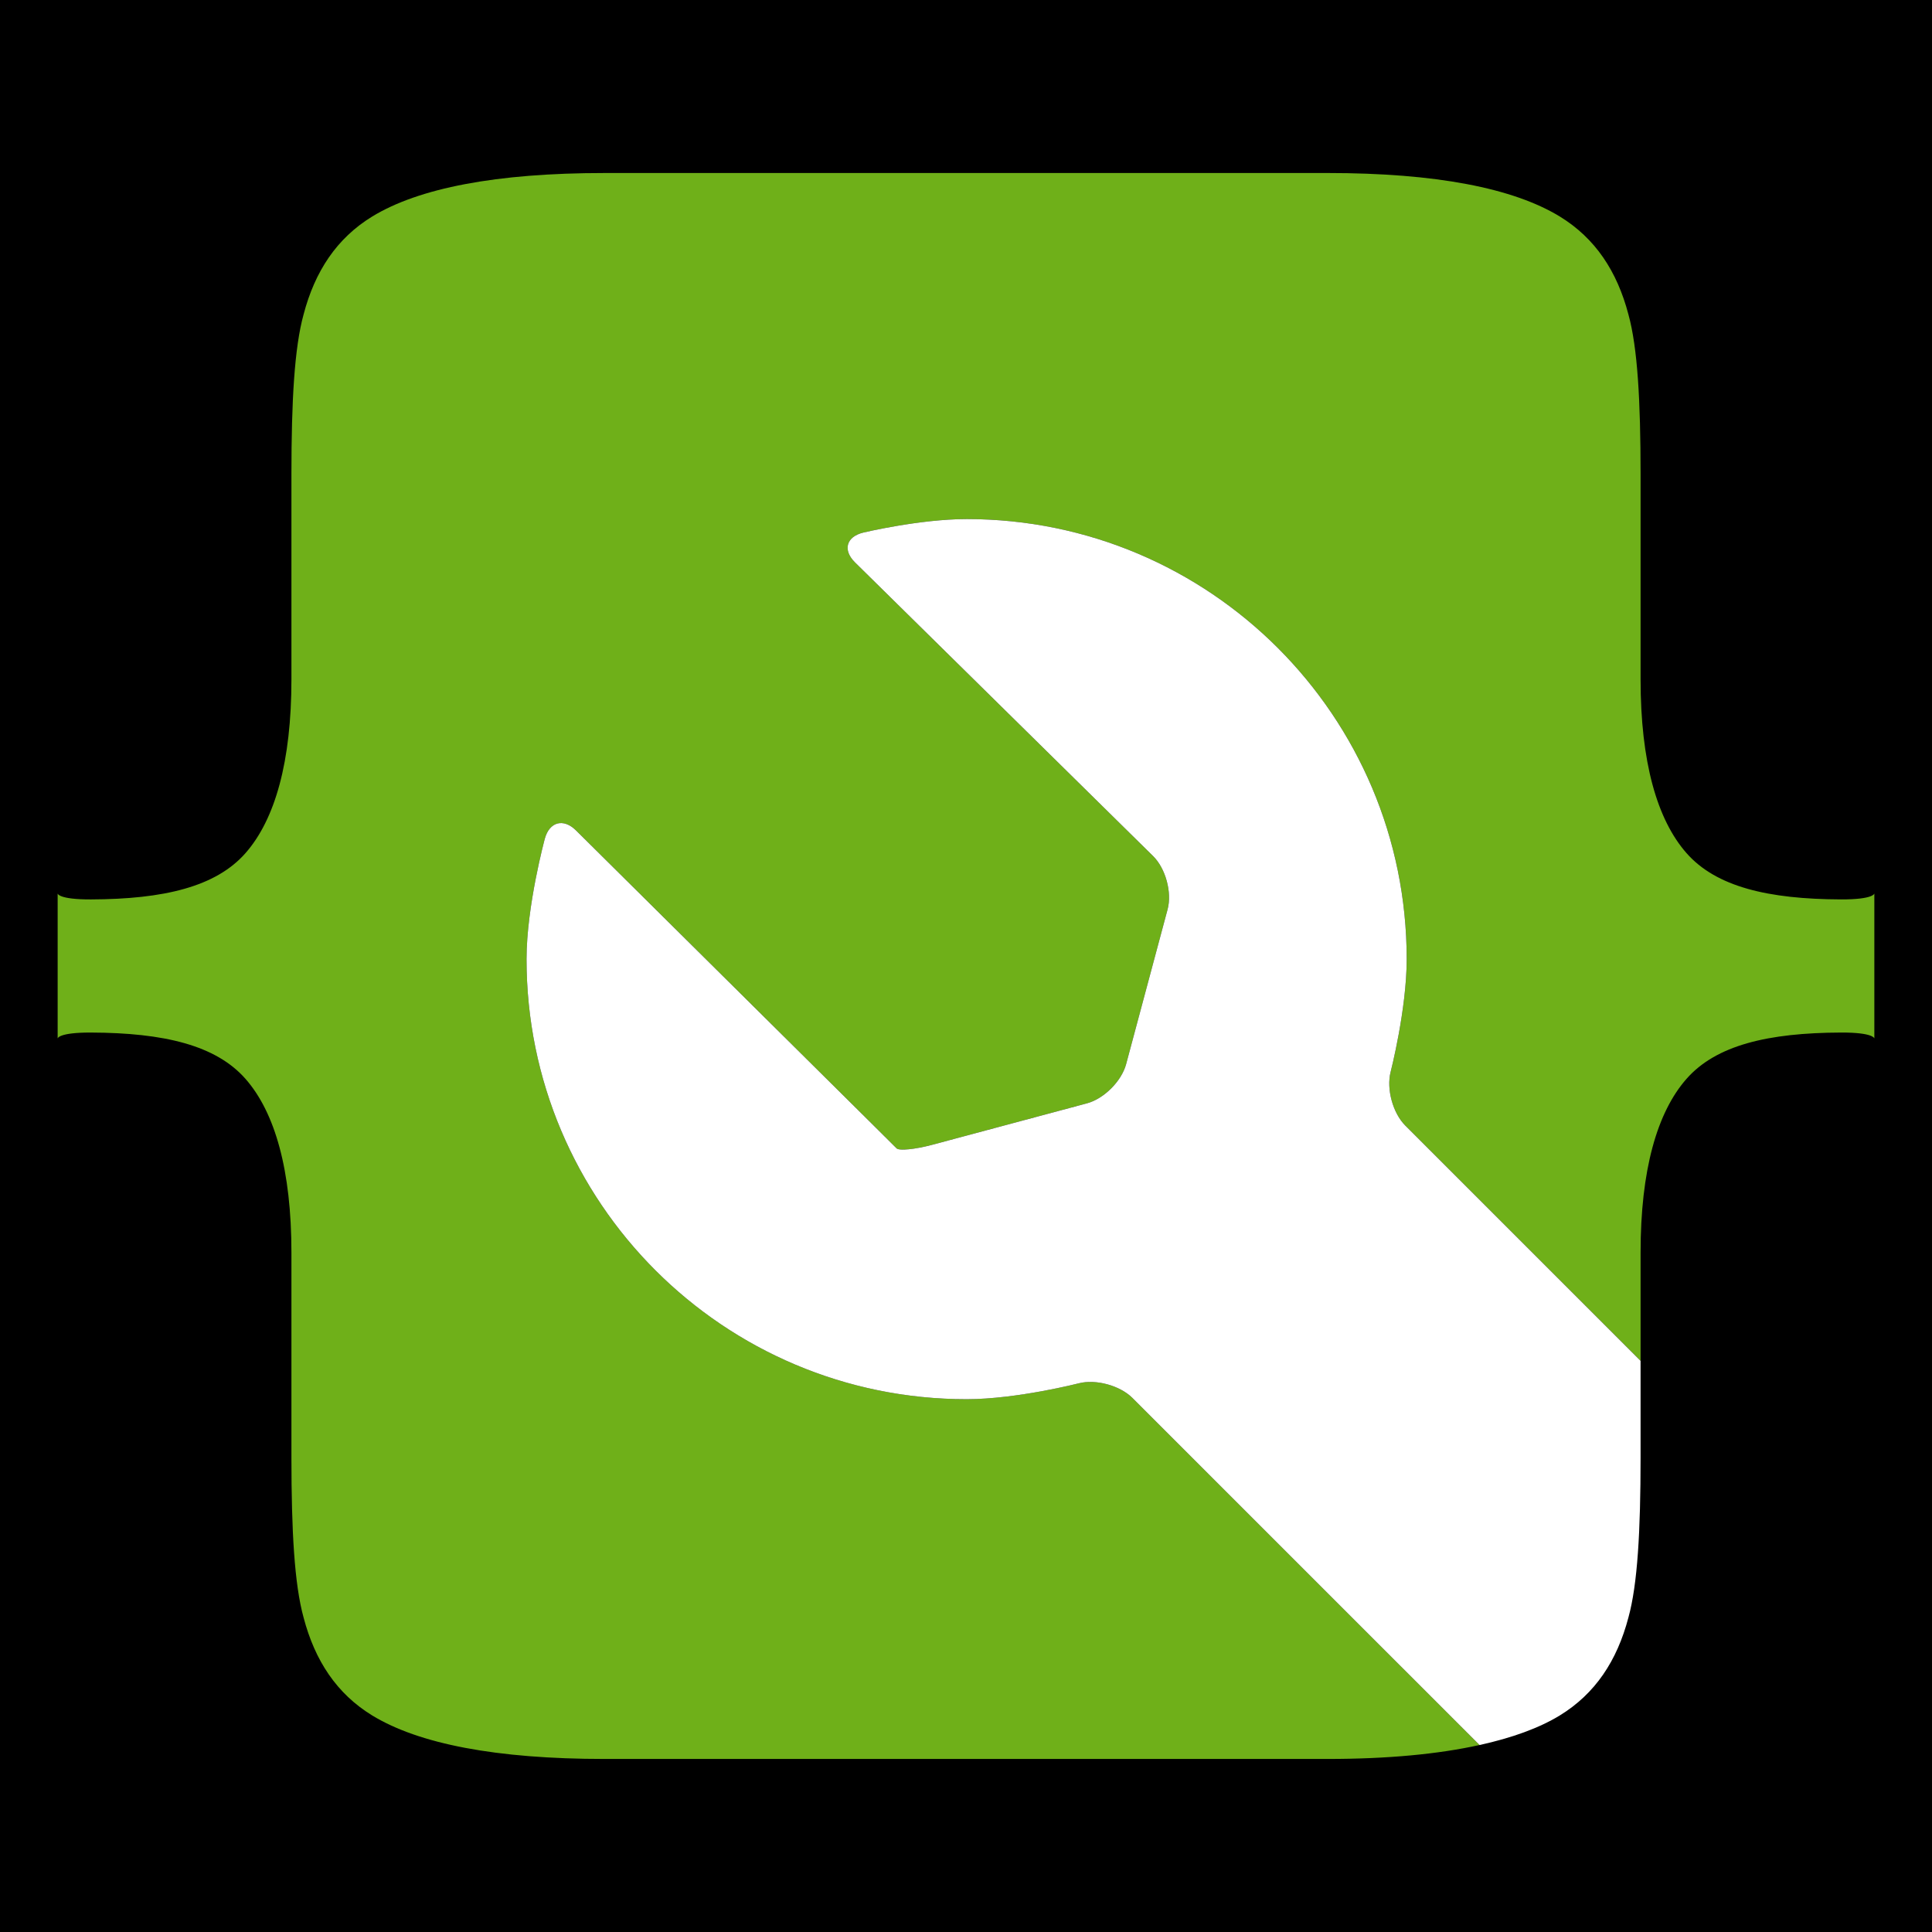 <?xml version="1.0" encoding="UTF-8" standalone="no"?>
<!-- Created with Inkscape (http://www.inkscape.org/) -->

<svg
   xmlns:dc="http://purl.org/dc/elements/1.1/"
   xmlns:cc="http://creativecommons.org/ns#"
   xmlns:rdf="http://www.w3.org/1999/02/22-rdf-syntax-ns#"
   xmlns:svg="http://www.w3.org/2000/svg"
   xmlns="http://www.w3.org/2000/svg"
   xmlns:sodipodi="http://sodipodi.sourceforge.net/DTD/sodipodi-0.dtd"
   xmlns:inkscape="http://www.inkscape.org/namespaces/inkscape"
   width="134"
   height="134"
   id="svg4228"
   version="1.1"
   inkscape:version="0.92.4 5da689c313, 2019-01-14"
   sodipodi:docname="Madrid DevOps - Solo logo ancho - Una tinta - Fondo negro.svg"
   inkscape:export-filename="/home/ogarcia/Dropbox/Imágenes/Madrid DevOps/Logo with Spanner - Square One Ink.svg.png"
   inkscape:export-xdpi="457.14285"
   inkscape:export-ydpi="457.14285">
  <defs
     id="defs4230" />
  <sodipodi:namedview
     id="base"
     pagecolor="#ffffff"
     bordercolor="#666666"
     borderopacity="1.0"
     inkscape:pageopacity="0.0"
     inkscape:pageshadow="2"
     inkscape:zoom="6.2164179"
     inkscape:cx="67"
     inkscape:cy="67"
     inkscape:document-units="px"
     inkscape:current-layer="layer4"
     showgrid="false"
     fit-margin-top="0"
     fit-margin-left="0"
     fit-margin-right="0"
     fit-margin-bottom="0"
     inkscape:window-width="1920"
     inkscape:window-height="1029"
     inkscape:window-x="0"
     inkscape:window-y="27"
     inkscape:window-maximized="1"
     units="px"
     showguides="false" />
  <g
     inkscape:groupmode="layer"
     id="layer4"
     inkscape:label="Fondo">
    <rect
       style="opacity:1;fill:#000000;fill-opacity:1;stroke:none;stroke-width:0.351;stroke-miterlimit:4;stroke-dasharray:none;stroke-opacity:1"
       id="rect885"
       width="134"
       height="134"
       x="0"
       y="3.8146973e-06"
       inkscape:label="negro" />
  </g>
  <g
     inkscape:label="Logo"
     inkscape:groupmode="layer"
     id="layer1"
     transform="translate(-280.446,-401.463)"
     style="display:inline">
    <path
       style="display:inline;opacity:1;fill:#6fb019;fill-opacity:1;stroke:none;stroke-width:1.058;stroke-opacity:1"
       d="m 322.368,413.463 c -7.504,0 -12.876,1.044 -16.113,3.021 -2.449,1.503 -3.966,3.788 -4.754,6.793 -0.634,2.298 -0.842,6.003 -0.842,11.066 v 14.244 c 0,5.697 -1.133,9.715 -3.188,12.049 -2.054,2.334 -5.66,3.191 -10.715,3.209 -2.261,0.007 -2.311,-0.408 -2.311,-0.408 v 5.025 5.025 c 0,0 0.049,-0.415 2.311,-0.408 5.055,0.018 8.661,0.875 10.715,3.209 2.054,2.334 3.188,6.352 3.188,12.049 v 14.244 c 0,5.064 0.208,8.769 0.842,11.066 0.788,3.005 2.304,5.29 4.754,6.793 3.238,1.978 8.609,3.021 16.113,3.021 h 25.078 25.078 c 4.186,0 7.683,-0.336 10.541,-0.967 l -24.074,-24.072 c -0.863,-0.861 -2.535,-1.32 -3.715,-1.018 0,0 -4.31,1.104 -7.787,1.104 -16.86,0 -30.523,-13.665 -30.523,-30.523 0,-3.686 1.268,-8.35 1.268,-8.35 0.321,-1.177 1.291,-1.439 2.158,-0.58 l 20.342,20.168 c 0.868,0.859 1.72,1.708 1.898,1.887 0.177,0.18 1.291,0.069 2.467,-0.246 l 10.738,-2.877 c 1.177,-0.315 2.399,-1.537 2.715,-2.715 l 2.877,-10.738 c 0.316,-1.177 -0.136,-2.841 -1.006,-3.697 l -20.674,-20.367 c -0.869,-0.855 -0.609,-1.787 0.576,-2.07 0,0 3.914,-0.936 7.164,-0.936 16.86,0 30.523,13.664 30.523,30.521 0,3.493 -1.115,7.826 -1.115,7.826 -0.304,1.18 0.152,2.852 1.014,3.715 l 16.322,16.322 v -7.512 c 0,-5.697 1.133,-9.715 3.188,-12.049 2.054,-2.334 5.66,-3.191 10.715,-3.209 2.261,-0.007 2.311,0.408 2.311,0.408 v -5.025 -5.025 c 0,0 -0.049,0.415 -2.311,0.408 -5.055,-0.018 -8.661,-0.875 -10.715,-3.209 -2.054,-2.334 -3.188,-6.352 -3.188,-12.049 v -14.244 c 0,-5.064 -0.208,-8.769 -0.842,-11.066 -0.788,-3.005 -2.304,-5.29 -4.754,-6.793 -3.238,-1.978 -8.609,-3.021 -16.113,-3.021 h -25.078 z"
       id="path866"
       inkscape:connector-curvature="0"
       sodipodi:nodetypes="sccsscccccccssccscscccsscccccccccccsscccscccccccssccscs"
       inkscape:label="fondo" />
    <path
       inkscape:label="llave"
       inkscape:connector-curvature="0"
       id="path869"
       d="m 347.489,437.465 c -3.25,0 -7.164,0.936 -7.164,0.936 -1.185,0.284 -1.445,1.215 -0.576,2.07 l 20.674,20.367 c 0.87,0.856 1.322,2.52 1.006,3.697 l -2.877,10.738 c -0.316,1.177 -1.537,2.4 -2.715,2.715 l -10.738,2.877 c -1.176,0.315 -2.289,0.426 -2.467,0.246 -0.179,-0.179 -1.031,-1.028 -1.898,-1.887 l -20.342,-20.168 c -0.868,-0.859 -1.837,-0.597 -2.158,0.58 0,0 -1.268,4.663 -1.268,8.35 0,16.859 13.663,30.523 30.523,30.523 3.478,0 7.787,-1.104 7.787,-1.104 1.18,-0.302 2.852,0.156 3.715,1.018 l 24.074,24.072 c 2.266,-0.5 4.14,-1.18 5.572,-2.055 2.449,-1.503 3.966,-3.788 4.754,-6.793 0.634,-2.298 0.842,-6.003 0.842,-11.066 v -6.732 l -16.322,-16.322 c -0.861,-0.863 -1.317,-2.535 -1.014,-3.715 0,0 1.115,-4.334 1.115,-7.826 0,-16.858 -13.663,-30.521 -30.523,-30.521 z"
       style="display:inline;opacity:1;fill:#ffffff;fill-opacity:1;stroke:none;stroke-width:1.058;stroke-opacity:1" />
  </g>
  <g
     inkscape:groupmode="layer"
     id="layer3"
     inkscape:label="Mascaras"
     style="display:none"
     transform="translate(0,8)"
     sodipodi:insensitive="true">
    <path
       style="display:inline;opacity:1;fill:#6fb019;fill-opacity:1;stroke:none;stroke-width:1.058;stroke-opacity:1"
       d="m 41.922,3.801 c -7.504,0 -12.876,1.044 -16.113,3.021 -2.449,1.503 -3.966,3.788 -4.754,6.793 -0.634,2.298 -0.842,6.003 -0.842,11.066 v 14.244 c 0,5.697 -1.133,9.715 -3.188,12.049 -2.054,2.334 -5.66,3.191 -10.715,3.209 C 4.049,54.191 4,53.776 4,53.776 v 5.025 5.025 c 0,0 0.049,-0.415 2.311,-0.408 5.055,0.018 8.661,0.875 10.715,3.209 2.054,2.334 3.188,6.352 3.188,12.049 v 14.244 c 0,5.064 0.208,8.769 0.842,11.066 0.788,3.005 2.304,5.29 4.754,6.793 3.238,1.978 8.609,3.021 16.113,3.021 H 67 92.078 c 7.504,0 12.876,-1.044 16.113,-3.021 2.449,-1.503 3.966,-3.788 4.754,-6.793 0.634,-2.298 0.842,-6.003 0.842,-11.066 V 78.676 c 0,-5.697 1.133,-9.715 3.188,-12.049 2.054,-2.334 5.66,-3.191 10.715,-3.209 2.261,-0.007 2.311,0.408 2.311,0.408 v -5.025 -5.025 c 0,0 -0.049,0.415 -2.311,0.408 -5.055,-0.017 -8.661,-0.875 -10.715,-3.209 -2.054,-2.334 -3.188,-6.352 -3.188,-12.049 V 24.682 c 0,-5.064 -0.208,-8.769 -0.842,-11.066 -0.788,-3.005 -2.304,-5.29 -4.754,-6.793 C 104.954,4.845 99.582,3.801 92.078,3.801 H 67 Z"
       id="path5439"
       inkscape:connector-curvature="0"
       sodipodi:nodetypes="sccsscccccccssccscsccsscccccccssccscs"
       inkscape:label="fondo" />
    <path
       id="path3815"
       style="display:inline;fill:#800000;fill-opacity:1;fill-rule:nonzero;stroke:none;stroke-width:1.25"
       d="m 74.83,87.744 c 1.18,-0.302 2.853,0.156 3.715,1.018 l 30.591,30.591 c 0.863,0.863 2.274,0.863 3.135,0 l 15.774,-15.773 c 0.863,-0.863 0.863,-2.272 0,-3.135 l -30.58,-30.579 c -0.861,-0.863 -1.317,-2.535 -1.014,-3.715 0,0 1.115,-4.334 1.115,-7.826 0,-16.858 -13.664,-30.523 -30.524,-30.523 -3.25,0 -7.164,0.935 -7.164,0.935 -1.185,0.284 -1.445,1.216 -0.576,2.071 L 79.976,51.176 c 0.87,0.856 1.323,2.52 1.006,3.697 L 78.106,65.612 c -0.316,1.177 -1.538,2.4 -2.715,2.715 l -10.74,2.876 c -1.176,0.315 -2.288,0.426 -2.465,0.246 -0.179,-0.179 -1.032,-1.028 -1.9,-1.886 L 39.945,49.396 c -0.868,-0.859 -1.836,-0.599 -2.158,0.579 0,0 -1.268,4.665 -1.268,8.351 0,16.859 13.664,30.523 30.524,30.523 3.478,0 7.786,-1.104 7.786,-1.104"
       inkscape:connector-curvature="0"
       inkscape:label="llave" />
  </g>
  <g
     inkscape:groupmode="layer"
     id="layer2"
     inkscape:label="Guias"
     style="display:none"
     transform="translate(0,-6)"
     sodipodi:insensitive="true">
    <rect
       style="display:inline;fill:none;fill-opacity:1;stroke:#ff0000;stroke-width:2.9;stroke-opacity:1"
       id="rect868"
       width="107.1"
       height="107.1"
       x="13.45"
       y="19.45"
       inkscape:label="cuadrado" />
    <circle
       style="display:inline;fill:none;fill-opacity:1;stroke:#ff0000;stroke-width:1.184;stroke-opacity:1"
       id="path870"
       cx="67"
       cy="73"
       r="30.437"
       inkscape:label="circulo" />
  </g>
</svg>
